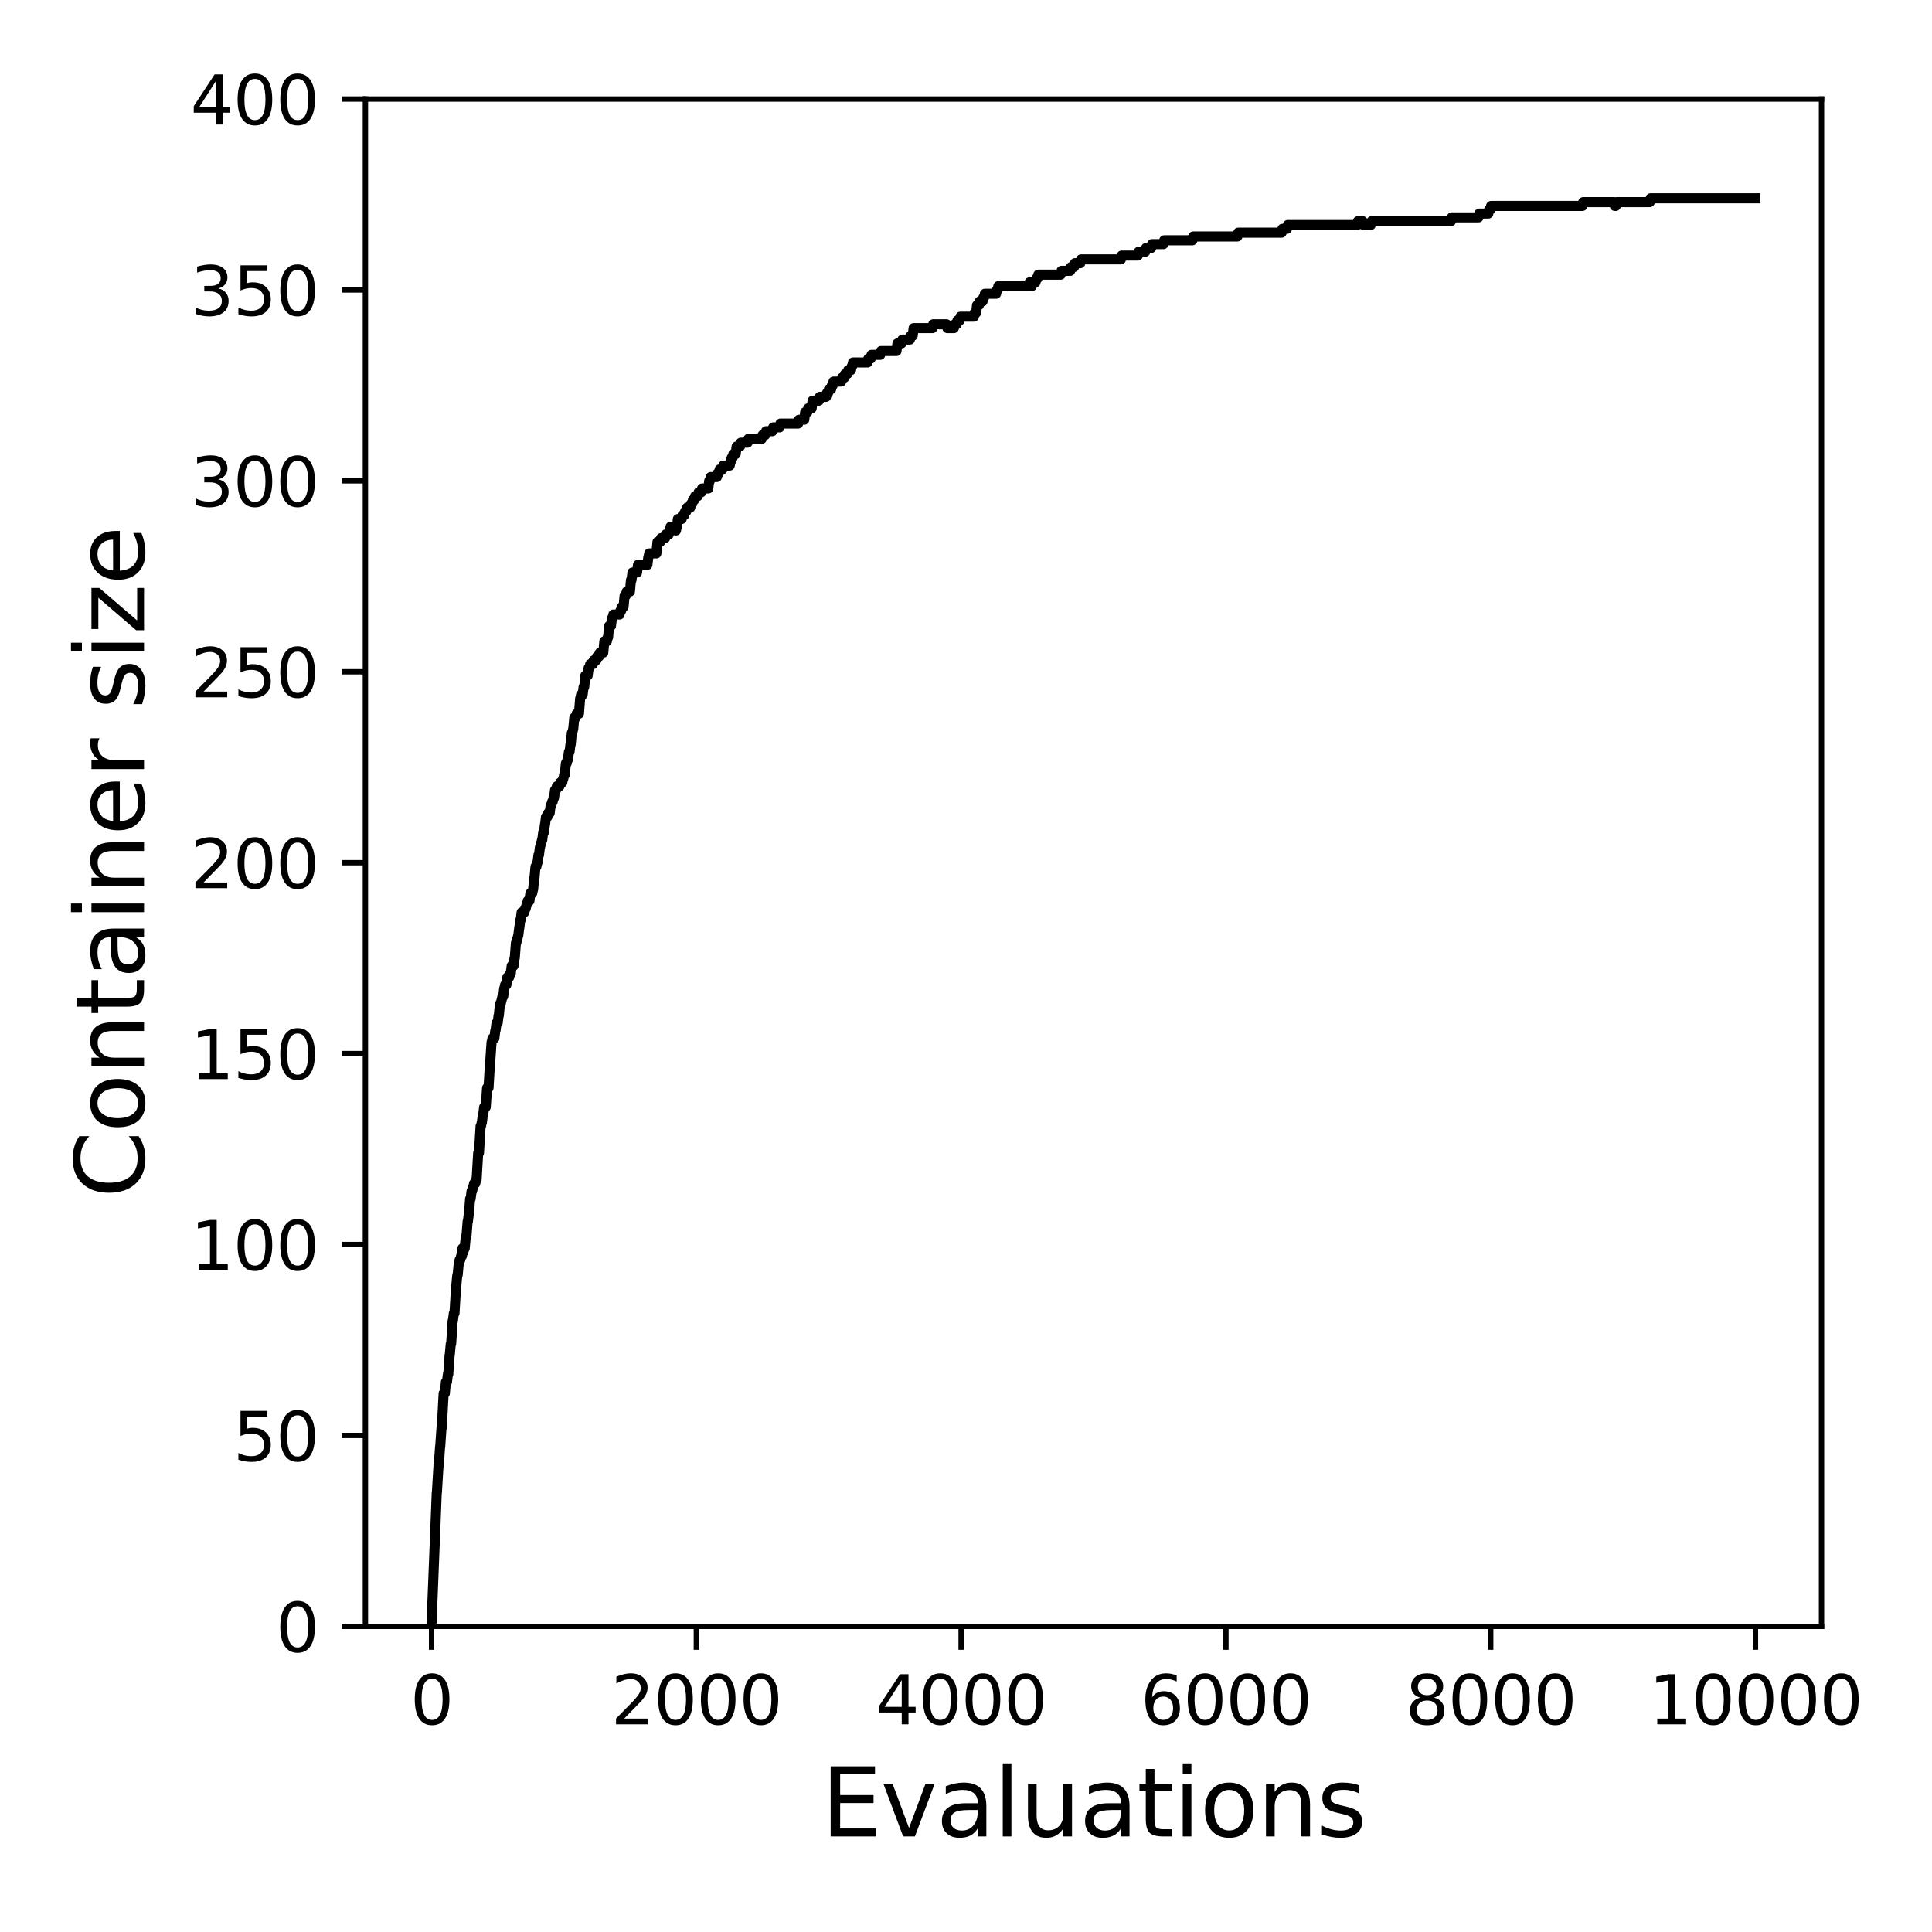 <?xml version="1.0" encoding="utf-8" standalone="no"?>
<!DOCTYPE svg PUBLIC "-//W3C//DTD SVG 1.1//EN"
  "http://www.w3.org/Graphics/SVG/1.1/DTD/svg11.dtd">
<svg xmlns:xlink="http://www.w3.org/1999/xlink" width="288pt" height="288pt" viewBox="0 0 288 288" xmlns="http://www.w3.org/2000/svg" version="1.1">
 <defs>
  <style type="text/css">*{stroke-linejoin: round; stroke-linecap: butt}</style>
 </defs>
 <g id="figure_1">
  <g id="patch_1">
   <path d="M 0 288 
L 288 288 
L 288 0 
L 0 0 
z
" style="fill: #ffffff"/>
  </g>
  <g id="axes_1">
   <g id="patch_2">
    <path d="M 54.47 242.44 
L 271.53 242.44 
L 271.53 14.76 
L 54.47 14.76 
z
" style="fill: #ffffff"/>
   </g>
   <g id="matplotlib.axis_1">
    <g id="xtick_1">
     <g id="line2d_1">
      <defs>
       <path id="m543aae49f5" d="M 0 0 
L 0 3.5 
" style="stroke: #000000; stroke-width: 0.8"/>
      </defs>
      <g>
       <use xlink:href="#m543aae49f5" x="64.336" y="242.44" style="stroke: #000000; stroke-width: 0.8"/>
      </g>
     </g>
     <g id="text_1">
      <!-- 0 -->
      <g transform="translate(61.155 257.038) scale(0.1 -0.1)">
       <defs>
        <path id="DejaVuSans-30" d="M 2034 4250 
Q 1547 4250 1301 3770 
Q 1056 3291 1056 2328 
Q 1056 1369 1301 889 
Q 1547 409 2034 409 
Q 2525 409 2770 889 
Q 3016 1369 3016 2328 
Q 3016 3291 2770 3770 
Q 2525 4250 2034 4250 
z
M 2034 4750 
Q 2819 4750 3233 4129 
Q 3647 3509 3647 2328 
Q 3647 1150 3233 529 
Q 2819 -91 2034 -91 
Q 1250 -91 836 529 
Q 422 1150 422 2328 
Q 422 3509 836 4129 
Q 1250 4750 2034 4750 
z
" transform="scale(0.016)"/>
       </defs>
       <use xlink:href="#DejaVuSans-30"/>
      </g>
     </g>
    </g>
    <g id="xtick_2">
     <g id="line2d_2">
      <g>
       <use xlink:href="#m543aae49f5" x="103.806" y="242.44" style="stroke: #000000; stroke-width: 0.8"/>
      </g>
     </g>
     <g id="text_2">
      <!-- 2000 -->
      <g transform="translate(91.081 257.038) scale(0.1 -0.1)">
       <defs>
        <path id="DejaVuSans-32" d="M 1228 531 
L 3431 531 
L 3431 0 
L 469 0 
L 469 531 
Q 828 903 1448 1529 
Q 2069 2156 2228 2338 
Q 2531 2678 2651 2914 
Q 2772 3150 2772 3378 
Q 2772 3750 2511 3984 
Q 2250 4219 1831 4219 
Q 1534 4219 1204 4116 
Q 875 4013 500 3803 
L 500 4441 
Q 881 4594 1212 4672 
Q 1544 4750 1819 4750 
Q 2544 4750 2975 4387 
Q 3406 4025 3406 3419 
Q 3406 3131 3298 2873 
Q 3191 2616 2906 2266 
Q 2828 2175 2409 1742 
Q 1991 1309 1228 531 
z
" transform="scale(0.016)"/>
       </defs>
       <use xlink:href="#DejaVuSans-32"/>
       <use xlink:href="#DejaVuSans-30" x="63.623"/>
       <use xlink:href="#DejaVuSans-30" x="127.246"/>
       <use xlink:href="#DejaVuSans-30" x="190.869"/>
      </g>
     </g>
    </g>
    <g id="xtick_3">
     <g id="line2d_3">
      <g>
       <use xlink:href="#m543aae49f5" x="143.275" y="242.44" style="stroke: #000000; stroke-width: 0.8"/>
      </g>
     </g>
     <g id="text_3">
      <!-- 4000 -->
      <g transform="translate(130.55 257.038) scale(0.1 -0.1)">
       <defs>
        <path id="DejaVuSans-34" d="M 2419 4116 
L 825 1625 
L 2419 1625 
L 2419 4116 
z
M 2253 4666 
L 3047 4666 
L 3047 1625 
L 3713 1625 
L 3713 1100 
L 3047 1100 
L 3047 0 
L 2419 0 
L 2419 1100 
L 313 1100 
L 313 1709 
L 2253 4666 
z
" transform="scale(0.016)"/>
       </defs>
       <use xlink:href="#DejaVuSans-34"/>
       <use xlink:href="#DejaVuSans-30" x="63.623"/>
       <use xlink:href="#DejaVuSans-30" x="127.246"/>
       <use xlink:href="#DejaVuSans-30" x="190.869"/>
      </g>
     </g>
    </g>
    <g id="xtick_4">
     <g id="line2d_4">
      <g>
       <use xlink:href="#m543aae49f5" x="182.745" y="242.44" style="stroke: #000000; stroke-width: 0.8"/>
      </g>
     </g>
     <g id="text_4">
      <!-- 6000 -->
      <g transform="translate(170.02 257.038) scale(0.1 -0.1)">
       <defs>
        <path id="DejaVuSans-36" d="M 2113 2584 
Q 1688 2584 1439 2293 
Q 1191 2003 1191 1497 
Q 1191 994 1439 701 
Q 1688 409 2113 409 
Q 2538 409 2786 701 
Q 3034 994 3034 1497 
Q 3034 2003 2786 2293 
Q 2538 2584 2113 2584 
z
M 3366 4563 
L 3366 3988 
Q 3128 4100 2886 4159 
Q 2644 4219 2406 4219 
Q 1781 4219 1451 3797 
Q 1122 3375 1075 2522 
Q 1259 2794 1537 2939 
Q 1816 3084 2150 3084 
Q 2853 3084 3261 2657 
Q 3669 2231 3669 1497 
Q 3669 778 3244 343 
Q 2819 -91 2113 -91 
Q 1303 -91 875 529 
Q 447 1150 447 2328 
Q 447 3434 972 4092 
Q 1497 4750 2381 4750 
Q 2619 4750 2861 4703 
Q 3103 4656 3366 4563 
z
" transform="scale(0.016)"/>
       </defs>
       <use xlink:href="#DejaVuSans-36"/>
       <use xlink:href="#DejaVuSans-30" x="63.623"/>
       <use xlink:href="#DejaVuSans-30" x="127.246"/>
       <use xlink:href="#DejaVuSans-30" x="190.869"/>
      </g>
     </g>
    </g>
    <g id="xtick_5">
     <g id="line2d_5">
      <g>
       <use xlink:href="#m543aae49f5" x="222.214" y="242.44" style="stroke: #000000; stroke-width: 0.8"/>
      </g>
     </g>
     <g id="text_5">
      <!-- 8000 -->
      <g transform="translate(209.489 257.038) scale(0.1 -0.1)">
       <defs>
        <path id="DejaVuSans-38" d="M 2034 2216 
Q 1584 2216 1326 1975 
Q 1069 1734 1069 1313 
Q 1069 891 1326 650 
Q 1584 409 2034 409 
Q 2484 409 2743 651 
Q 3003 894 3003 1313 
Q 3003 1734 2745 1975 
Q 2488 2216 2034 2216 
z
M 1403 2484 
Q 997 2584 770 2862 
Q 544 3141 544 3541 
Q 544 4100 942 4425 
Q 1341 4750 2034 4750 
Q 2731 4750 3128 4425 
Q 3525 4100 3525 3541 
Q 3525 3141 3298 2862 
Q 3072 2584 2669 2484 
Q 3125 2378 3379 2068 
Q 3634 1759 3634 1313 
Q 3634 634 3220 271 
Q 2806 -91 2034 -91 
Q 1263 -91 848 271 
Q 434 634 434 1313 
Q 434 1759 690 2068 
Q 947 2378 1403 2484 
z
M 1172 3481 
Q 1172 3119 1398 2916 
Q 1625 2713 2034 2713 
Q 2441 2713 2670 2916 
Q 2900 3119 2900 3481 
Q 2900 3844 2670 4047 
Q 2441 4250 2034 4250 
Q 1625 4250 1398 4047 
Q 1172 3844 1172 3481 
z
" transform="scale(0.016)"/>
       </defs>
       <use xlink:href="#DejaVuSans-38"/>
       <use xlink:href="#DejaVuSans-30" x="63.623"/>
       <use xlink:href="#DejaVuSans-30" x="127.246"/>
       <use xlink:href="#DejaVuSans-30" x="190.869"/>
      </g>
     </g>
    </g>
    <g id="xtick_6">
     <g id="line2d_6">
      <g>
       <use xlink:href="#m543aae49f5" x="261.684" y="242.44" style="stroke: #000000; stroke-width: 0.8"/>
      </g>
     </g>
     <g id="text_6">
      <!-- 10000 -->
      <g transform="translate(245.777 257.038) scale(0.1 -0.1)">
       <defs>
        <path id="DejaVuSans-31" d="M 794 531 
L 1825 531 
L 1825 4091 
L 703 3866 
L 703 4441 
L 1819 4666 
L 2450 4666 
L 2450 531 
L 3481 531 
L 3481 0 
L 794 0 
L 794 531 
z
" transform="scale(0.016)"/>
       </defs>
       <use xlink:href="#DejaVuSans-31"/>
       <use xlink:href="#DejaVuSans-30" x="63.623"/>
       <use xlink:href="#DejaVuSans-30" x="127.246"/>
       <use xlink:href="#DejaVuSans-30" x="190.869"/>
       <use xlink:href="#DejaVuSans-30" x="254.492"/>
      </g>
     </g>
    </g>
    <g id="text_7">
     <!-- Evaluations -->
     <g transform="translate(122.419 273.756) scale(0.14 -0.14)">
      <defs>
       <path id="DejaVuSans-45" d="M 628 4666 
L 3578 4666 
L 3578 4134 
L 1259 4134 
L 1259 2753 
L 3481 2753 
L 3481 2222 
L 1259 2222 
L 1259 531 
L 3634 531 
L 3634 0 
L 628 0 
L 628 4666 
z
" transform="scale(0.016)"/>
       <path id="DejaVuSans-76" d="M 191 3500 
L 800 3500 
L 1894 563 
L 2988 3500 
L 3597 3500 
L 2284 0 
L 1503 0 
L 191 3500 
z
" transform="scale(0.016)"/>
       <path id="DejaVuSans-61" d="M 2194 1759 
Q 1497 1759 1228 1600 
Q 959 1441 959 1056 
Q 959 750 1161 570 
Q 1363 391 1709 391 
Q 2188 391 2477 730 
Q 2766 1069 2766 1631 
L 2766 1759 
L 2194 1759 
z
M 3341 1997 
L 3341 0 
L 2766 0 
L 2766 531 
Q 2569 213 2275 61 
Q 1981 -91 1556 -91 
Q 1019 -91 701 211 
Q 384 513 384 1019 
Q 384 1609 779 1909 
Q 1175 2209 1959 2209 
L 2766 2209 
L 2766 2266 
Q 2766 2663 2505 2880 
Q 2244 3097 1772 3097 
Q 1472 3097 1187 3025 
Q 903 2953 641 2809 
L 641 3341 
Q 956 3463 1253 3523 
Q 1550 3584 1831 3584 
Q 2591 3584 2966 3190 
Q 3341 2797 3341 1997 
z
" transform="scale(0.016)"/>
       <path id="DejaVuSans-6c" d="M 603 4863 
L 1178 4863 
L 1178 0 
L 603 0 
L 603 4863 
z
" transform="scale(0.016)"/>
       <path id="DejaVuSans-75" d="M 544 1381 
L 544 3500 
L 1119 3500 
L 1119 1403 
Q 1119 906 1312 657 
Q 1506 409 1894 409 
Q 2359 409 2629 706 
Q 2900 1003 2900 1516 
L 2900 3500 
L 3475 3500 
L 3475 0 
L 2900 0 
L 2900 538 
Q 2691 219 2414 64 
Q 2138 -91 1772 -91 
Q 1169 -91 856 284 
Q 544 659 544 1381 
z
M 1991 3584 
L 1991 3584 
z
" transform="scale(0.016)"/>
       <path id="DejaVuSans-74" d="M 1172 4494 
L 1172 3500 
L 2356 3500 
L 2356 3053 
L 1172 3053 
L 1172 1153 
Q 1172 725 1289 603 
Q 1406 481 1766 481 
L 2356 481 
L 2356 0 
L 1766 0 
Q 1100 0 847 248 
Q 594 497 594 1153 
L 594 3053 
L 172 3053 
L 172 3500 
L 594 3500 
L 594 4494 
L 1172 4494 
z
" transform="scale(0.016)"/>
       <path id="DejaVuSans-69" d="M 603 3500 
L 1178 3500 
L 1178 0 
L 603 0 
L 603 3500 
z
M 603 4863 
L 1178 4863 
L 1178 4134 
L 603 4134 
L 603 4863 
z
" transform="scale(0.016)"/>
       <path id="DejaVuSans-6f" d="M 1959 3097 
Q 1497 3097 1228 2736 
Q 959 2375 959 1747 
Q 959 1119 1226 758 
Q 1494 397 1959 397 
Q 2419 397 2687 759 
Q 2956 1122 2956 1747 
Q 2956 2369 2687 2733 
Q 2419 3097 1959 3097 
z
M 1959 3584 
Q 2709 3584 3137 3096 
Q 3566 2609 3566 1747 
Q 3566 888 3137 398 
Q 2709 -91 1959 -91 
Q 1206 -91 779 398 
Q 353 888 353 1747 
Q 353 2609 779 3096 
Q 1206 3584 1959 3584 
z
" transform="scale(0.016)"/>
       <path id="DejaVuSans-6e" d="M 3513 2113 
L 3513 0 
L 2938 0 
L 2938 2094 
Q 2938 2591 2744 2837 
Q 2550 3084 2163 3084 
Q 1697 3084 1428 2787 
Q 1159 2491 1159 1978 
L 1159 0 
L 581 0 
L 581 3500 
L 1159 3500 
L 1159 2956 
Q 1366 3272 1645 3428 
Q 1925 3584 2291 3584 
Q 2894 3584 3203 3211 
Q 3513 2838 3513 2113 
z
" transform="scale(0.016)"/>
       <path id="DejaVuSans-73" d="M 2834 3397 
L 2834 2853 
Q 2591 2978 2328 3040 
Q 2066 3103 1784 3103 
Q 1356 3103 1142 2972 
Q 928 2841 928 2578 
Q 928 2378 1081 2264 
Q 1234 2150 1697 2047 
L 1894 2003 
Q 2506 1872 2764 1633 
Q 3022 1394 3022 966 
Q 3022 478 2636 193 
Q 2250 -91 1575 -91 
Q 1294 -91 989 -36 
Q 684 19 347 128 
L 347 722 
Q 666 556 975 473 
Q 1284 391 1588 391 
Q 1994 391 2212 530 
Q 2431 669 2431 922 
Q 2431 1156 2273 1281 
Q 2116 1406 1581 1522 
L 1381 1569 
Q 847 1681 609 1914 
Q 372 2147 372 2553 
Q 372 3047 722 3315 
Q 1072 3584 1716 3584 
Q 2034 3584 2315 3537 
Q 2597 3491 2834 3397 
z
" transform="scale(0.016)"/>
      </defs>
      <use xlink:href="#DejaVuSans-45"/>
      <use xlink:href="#DejaVuSans-76" x="63.184"/>
      <use xlink:href="#DejaVuSans-61" x="122.363"/>
      <use xlink:href="#DejaVuSans-6c" x="183.643"/>
      <use xlink:href="#DejaVuSans-75" x="211.426"/>
      <use xlink:href="#DejaVuSans-61" x="274.805"/>
      <use xlink:href="#DejaVuSans-74" x="336.084"/>
      <use xlink:href="#DejaVuSans-69" x="375.293"/>
      <use xlink:href="#DejaVuSans-6f" x="403.076"/>
      <use xlink:href="#DejaVuSans-6e" x="464.258"/>
      <use xlink:href="#DejaVuSans-73" x="527.637"/>
     </g>
    </g>
   </g>
   <g id="matplotlib.axis_2">
    <g id="ytick_1">
     <g id="line2d_7">
      <defs>
       <path id="md61285b7c2" d="M 0 0 
L -3.5 0 
" style="stroke: #000000; stroke-width: 0.8"/>
      </defs>
      <g>
       <use xlink:href="#md61285b7c2" x="54.47" y="242.44" style="stroke: #000000; stroke-width: 0.8"/>
      </g>
     </g>
     <g id="text_8">
      <!-- 0 -->
      <g transform="translate(41.108 246.239) scale(0.1 -0.1)">
       <use xlink:href="#DejaVuSans-30"/>
      </g>
     </g>
    </g>
    <g id="ytick_2">
     <g id="line2d_8">
      <g>
       <use xlink:href="#md61285b7c2" x="54.47" y="213.98" style="stroke: #000000; stroke-width: 0.8"/>
      </g>
     </g>
     <g id="text_9">
      <!-- 50 -->
      <g transform="translate(34.745 217.779) scale(0.1 -0.1)">
       <defs>
        <path id="DejaVuSans-35" d="M 691 4666 
L 3169 4666 
L 3169 4134 
L 1269 4134 
L 1269 2991 
Q 1406 3038 1543 3061 
Q 1681 3084 1819 3084 
Q 2600 3084 3056 2656 
Q 3513 2228 3513 1497 
Q 3513 744 3044 326 
Q 2575 -91 1722 -91 
Q 1428 -91 1123 -41 
Q 819 9 494 109 
L 494 744 
Q 775 591 1075 516 
Q 1375 441 1709 441 
Q 2250 441 2565 725 
Q 2881 1009 2881 1497 
Q 2881 1984 2565 2268 
Q 2250 2553 1709 2553 
Q 1456 2553 1204 2497 
Q 953 2441 691 2322 
L 691 4666 
z
" transform="scale(0.016)"/>
       </defs>
       <use xlink:href="#DejaVuSans-35"/>
       <use xlink:href="#DejaVuSans-30" x="63.623"/>
      </g>
     </g>
    </g>
    <g id="ytick_3">
     <g id="line2d_9">
      <g>
       <use xlink:href="#md61285b7c2" x="54.47" y="185.52" style="stroke: #000000; stroke-width: 0.8"/>
      </g>
     </g>
     <g id="text_10">
      <!-- 100 -->
      <g transform="translate(28.383 189.319) scale(0.1 -0.1)">
       <use xlink:href="#DejaVuSans-31"/>
       <use xlink:href="#DejaVuSans-30" x="63.623"/>
       <use xlink:href="#DejaVuSans-30" x="127.246"/>
      </g>
     </g>
    </g>
    <g id="ytick_4">
     <g id="line2d_10">
      <g>
       <use xlink:href="#md61285b7c2" x="54.47" y="157.06" style="stroke: #000000; stroke-width: 0.8"/>
      </g>
     </g>
     <g id="text_11">
      <!-- 150 -->
      <g transform="translate(28.383 160.859) scale(0.1 -0.1)">
       <use xlink:href="#DejaVuSans-31"/>
       <use xlink:href="#DejaVuSans-35" x="63.623"/>
       <use xlink:href="#DejaVuSans-30" x="127.246"/>
      </g>
     </g>
    </g>
    <g id="ytick_5">
     <g id="line2d_11">
      <g>
       <use xlink:href="#md61285b7c2" x="54.47" y="128.6" style="stroke: #000000; stroke-width: 0.8"/>
      </g>
     </g>
     <g id="text_12">
      <!-- 200 -->
      <g transform="translate(28.383 132.399) scale(0.1 -0.1)">
       <use xlink:href="#DejaVuSans-32"/>
       <use xlink:href="#DejaVuSans-30" x="63.623"/>
       <use xlink:href="#DejaVuSans-30" x="127.246"/>
      </g>
     </g>
    </g>
    <g id="ytick_6">
     <g id="line2d_12">
      <g>
       <use xlink:href="#md61285b7c2" x="54.47" y="100.14" style="stroke: #000000; stroke-width: 0.8"/>
      </g>
     </g>
     <g id="text_13">
      <!-- 250 -->
      <g transform="translate(28.383 103.939) scale(0.1 -0.1)">
       <use xlink:href="#DejaVuSans-32"/>
       <use xlink:href="#DejaVuSans-35" x="63.623"/>
       <use xlink:href="#DejaVuSans-30" x="127.246"/>
      </g>
     </g>
    </g>
    <g id="ytick_7">
     <g id="line2d_13">
      <g>
       <use xlink:href="#md61285b7c2" x="54.47" y="71.68" style="stroke: #000000; stroke-width: 0.8"/>
      </g>
     </g>
     <g id="text_14">
      <!-- 300 -->
      <g transform="translate(28.383 75.479) scale(0.1 -0.1)">
       <defs>
        <path id="DejaVuSans-33" d="M 2597 2516 
Q 3050 2419 3304 2112 
Q 3559 1806 3559 1356 
Q 3559 666 3084 287 
Q 2609 -91 1734 -91 
Q 1441 -91 1130 -33 
Q 819 25 488 141 
L 488 750 
Q 750 597 1062 519 
Q 1375 441 1716 441 
Q 2309 441 2620 675 
Q 2931 909 2931 1356 
Q 2931 1769 2642 2001 
Q 2353 2234 1838 2234 
L 1294 2234 
L 1294 2753 
L 1863 2753 
Q 2328 2753 2575 2939 
Q 2822 3125 2822 3475 
Q 2822 3834 2567 4026 
Q 2313 4219 1838 4219 
Q 1578 4219 1281 4162 
Q 984 4106 628 3988 
L 628 4550 
Q 988 4650 1302 4700 
Q 1616 4750 1894 4750 
Q 2613 4750 3031 4423 
Q 3450 4097 3450 3541 
Q 3450 3153 3228 2886 
Q 3006 2619 2597 2516 
z
" transform="scale(0.016)"/>
       </defs>
       <use xlink:href="#DejaVuSans-33"/>
       <use xlink:href="#DejaVuSans-30" x="63.623"/>
       <use xlink:href="#DejaVuSans-30" x="127.246"/>
      </g>
     </g>
    </g>
    <g id="ytick_8">
     <g id="line2d_14">
      <g>
       <use xlink:href="#md61285b7c2" x="54.47" y="43.22" style="stroke: #000000; stroke-width: 0.8"/>
      </g>
     </g>
     <g id="text_15">
      <!-- 350 -->
      <g transform="translate(28.383 47.019) scale(0.1 -0.1)">
       <use xlink:href="#DejaVuSans-33"/>
       <use xlink:href="#DejaVuSans-35" x="63.623"/>
       <use xlink:href="#DejaVuSans-30" x="127.246"/>
      </g>
     </g>
    </g>
    <g id="ytick_9">
     <g id="line2d_15">
      <g>
       <use xlink:href="#md61285b7c2" x="54.47" y="14.76" style="stroke: #000000; stroke-width: 0.8"/>
      </g>
     </g>
     <g id="text_16">
      <!-- 400 -->
      <g transform="translate(28.383 18.559) scale(0.1 -0.1)">
       <use xlink:href="#DejaVuSans-34"/>
       <use xlink:href="#DejaVuSans-30" x="63.623"/>
       <use xlink:href="#DejaVuSans-30" x="127.246"/>
      </g>
     </g>
    </g>
    <g id="text_17">
     <!-- Container size -->
     <g transform="translate(21.471 178.604) rotate(-90) scale(0.14 -0.14)">
      <defs>
       <path id="DejaVuSans-43" d="M 4122 4306 
L 4122 3641 
Q 3803 3938 3442 4084 
Q 3081 4231 2675 4231 
Q 1875 4231 1450 3742 
Q 1025 3253 1025 2328 
Q 1025 1406 1450 917 
Q 1875 428 2675 428 
Q 3081 428 3442 575 
Q 3803 722 4122 1019 
L 4122 359 
Q 3791 134 3420 21 
Q 3050 -91 2638 -91 
Q 1578 -91 968 557 
Q 359 1206 359 2328 
Q 359 3453 968 4101 
Q 1578 4750 2638 4750 
Q 3056 4750 3426 4639 
Q 3797 4528 4122 4306 
z
" transform="scale(0.016)"/>
       <path id="DejaVuSans-65" d="M 3597 1894 
L 3597 1613 
L 953 1613 
Q 991 1019 1311 708 
Q 1631 397 2203 397 
Q 2534 397 2845 478 
Q 3156 559 3463 722 
L 3463 178 
Q 3153 47 2828 -22 
Q 2503 -91 2169 -91 
Q 1331 -91 842 396 
Q 353 884 353 1716 
Q 353 2575 817 3079 
Q 1281 3584 2069 3584 
Q 2775 3584 3186 3129 
Q 3597 2675 3597 1894 
z
M 3022 2063 
Q 3016 2534 2758 2815 
Q 2500 3097 2075 3097 
Q 1594 3097 1305 2825 
Q 1016 2553 972 2059 
L 3022 2063 
z
" transform="scale(0.016)"/>
       <path id="DejaVuSans-72" d="M 2631 2963 
Q 2534 3019 2420 3045 
Q 2306 3072 2169 3072 
Q 1681 3072 1420 2755 
Q 1159 2438 1159 1844 
L 1159 0 
L 581 0 
L 581 3500 
L 1159 3500 
L 1159 2956 
Q 1341 3275 1631 3429 
Q 1922 3584 2338 3584 
Q 2397 3584 2469 3576 
Q 2541 3569 2628 3553 
L 2631 2963 
z
" transform="scale(0.016)"/>
       <path id="DejaVuSans-20" transform="scale(0.016)"/>
       <path id="DejaVuSans-7a" d="M 353 3500 
L 3084 3500 
L 3084 2975 
L 922 459 
L 3084 459 
L 3084 0 
L 275 0 
L 275 525 
L 2438 3041 
L 353 3041 
L 353 3500 
z
" transform="scale(0.016)"/>
      </defs>
      <use xlink:href="#DejaVuSans-43"/>
      <use xlink:href="#DejaVuSans-6f" x="69.824"/>
      <use xlink:href="#DejaVuSans-6e" x="131.006"/>
      <use xlink:href="#DejaVuSans-74" x="194.385"/>
      <use xlink:href="#DejaVuSans-61" x="233.594"/>
      <use xlink:href="#DejaVuSans-69" x="294.873"/>
      <use xlink:href="#DejaVuSans-6e" x="322.656"/>
      <use xlink:href="#DejaVuSans-65" x="386.035"/>
      <use xlink:href="#DejaVuSans-72" x="447.559"/>
      <use xlink:href="#DejaVuSans-20" x="488.672"/>
      <use xlink:href="#DejaVuSans-73" x="520.459"/>
      <use xlink:href="#DejaVuSans-69" x="572.559"/>
      <use xlink:href="#DejaVuSans-7a" x="600.342"/>
      <use xlink:href="#DejaVuSans-65" x="652.832"/>
     </g>
    </g>
   </g>
   <g id="line2d_16">
    <path d="M 64.336 241.871 
L 65.106 222.518 
L 65.126 222.518 
L 65.363 218.534 
L 65.402 218.534 
L 65.599 215.688 
L 65.619 215.688 
L 65.816 212.842 
L 65.856 212.842 
L 66.132 207.719 
L 66.31 207.719 
L 66.468 206.011 
L 66.626 206.011 
L 66.764 204.873 
L 66.823 204.873 
L 67.02 202.027 
L 67.04 202.027 
L 67.198 200.319 
L 67.257 200.319 
L 67.474 196.904 
L 67.514 196.904 
L 67.652 195.766 
L 67.75 195.766 
L 67.987 191.781 
L 68.007 191.781 
L 68.165 190.074 
L 68.224 190.074 
L 68.382 188.366 
L 68.402 188.366 
L 68.52 187.797 
L 68.619 187.797 
L 68.737 187.228 
L 68.856 187.228 
L 68.935 186.089 
L 68.974 186.658 
L 69.073 186.658 
L 69.191 186.089 
L 69.27 186.089 
L 69.428 184.382 
L 69.527 184.382 
L 69.704 182.105 
L 69.744 182.105 
L 69.882 180.966 
L 69.902 180.966 
L 70.079 178.69 
L 70.158 178.69 
L 70.296 177.551 
L 70.375 177.551 
L 70.494 176.982 
L 70.553 176.982 
L 70.671 176.413 
L 70.849 176.413 
L 70.967 175.844 
L 71.046 175.844 
L 71.283 171.859 
L 71.401 171.859 
L 71.638 167.875 
L 71.697 167.875 
L 71.816 167.306 
L 71.836 167.306 
L 71.974 166.167 
L 72.033 166.167 
L 72.171 165.029 
L 72.408 165.029 
L 72.605 162.183 
L 72.822 162.183 
L 73.059 158.198 
L 73.079 158.198 
L 73.276 155.352 
L 73.296 155.352 
L 73.414 154.783 
L 73.691 154.783 
L 73.829 153.645 
L 73.868 153.645 
L 74.006 152.506 
L 74.184 152.506 
L 74.322 151.368 
L 74.362 151.368 
L 74.519 149.66 
L 74.638 149.66 
L 74.756 149.091 
L 74.776 149.091 
L 74.894 148.522 
L 75.013 148.522 
L 75.151 147.384 
L 75.171 147.384 
L 75.289 146.814 
L 75.486 146.814 
L 75.625 145.676 
L 75.901 145.676 
L 76.019 145.107 
L 76.138 145.107 
L 76.276 143.968 
L 76.552 143.968 
L 76.69 142.83 
L 76.73 142.83 
L 76.907 140.553 
L 76.967 140.553 
L 77.085 139.984 
L 77.124 139.984 
L 77.243 139.415 
L 77.263 139.415 
L 77.401 138.276 
L 77.42 138.276 
L 77.559 137.138 
L 77.618 137.138 
L 77.756 136 
L 78.17 136 
L 78.289 135.43 
L 78.368 135.43 
L 78.486 134.861 
L 78.545 134.861 
L 78.664 134.292 
L 78.92 134.292 
L 79.058 133.154 
L 79.335 133.154 
L 79.453 132.584 
L 79.473 132.584 
L 79.631 130.877 
L 79.67 130.877 
L 79.828 129.169 
L 79.966 129.169 
L 80.085 128.6 
L 80.124 128.6 
L 80.262 127.462 
L 80.341 127.462 
L 80.479 126.323 
L 80.499 126.323 
L 80.618 125.754 
L 80.677 125.754 
L 80.795 125.185 
L 80.835 125.185 
L 80.973 124.046 
L 81.091 124.046 
L 81.229 122.908 
L 81.249 122.908 
L 81.387 121.77 
L 81.604 121.77 
L 81.723 121.2 
L 81.94 121.2 
L 82.078 120.062 
L 82.196 120.062 
L 82.315 119.493 
L 82.394 119.493 
L 82.512 118.924 
L 82.591 118.924 
L 82.729 117.785 
L 82.887 117.785 
L 83.005 117.216 
L 83.4 117.216 
L 83.519 116.647 
L 83.815 116.647 
L 83.933 116.078 
L 83.972 116.078 
L 84.091 115.508 
L 84.189 115.508 
L 84.347 113.801 
L 84.466 113.801 
L 84.584 113.232 
L 84.663 113.232 
L 84.801 112.093 
L 84.9 112.093 
L 85.038 110.955 
L 85.078 110.955 
L 85.235 109.247 
L 85.314 109.247 
L 85.433 108.678 
L 85.453 108.678 
L 85.61 106.97 
L 85.827 106.97 
L 85.946 106.401 
L 86.301 106.401 
L 86.479 104.124 
L 86.498 104.124 
L 86.617 103.555 
L 86.854 103.555 
L 86.992 102.417 
L 87.09 102.417 
L 87.248 100.709 
L 87.604 100.709 
L 87.742 99.571 
L 87.86 99.571 
L 87.979 99.002 
L 88.393 99.002 
L 88.511 98.432 
L 88.886 98.432 
L 89.005 97.863 
L 89.301 97.863 
L 89.419 97.294 
L 89.932 97.294 
L 90.09 95.586 
L 90.465 95.586 
L 90.584 95.017 
L 90.643 95.017 
L 90.801 93.31 
L 91.077 93.31 
L 91.215 92.171 
L 91.314 92.171 
L 91.432 91.602 
L 92.36 91.602 
L 92.478 91.033 
L 92.596 91.033 
L 92.715 90.464 
L 92.952 90.464 
L 93.11 88.756 
L 93.307 88.756 
L 93.425 88.187 
L 93.899 88.187 
L 94.057 86.479 
L 94.136 86.479 
L 94.274 85.341 
L 94.965 85.341 
L 95.103 84.202 
L 96.504 84.202 
L 96.642 83.064 
L 96.662 83.064 
L 96.78 82.495 
L 97.846 82.495 
L 98.004 80.787 
L 98.418 80.787 
L 98.537 80.218 
L 99.148 80.218 
L 99.267 79.649 
L 99.701 79.649 
L 99.819 79.08 
L 99.839 79.08 
L 99.958 78.51 
L 100.629 78.51 
L 100.747 79.08 
L 100.767 79.08 
L 100.885 78.51 
L 100.905 78.51 
L 101.043 77.372 
L 101.615 77.372 
L 101.734 76.803 
L 102.01 76.803 
L 102.128 76.234 
L 102.306 76.234 
L 102.424 75.664 
L 102.898 75.664 
L 103.016 75.095 
L 103.174 75.095 
L 103.293 74.526 
L 103.51 74.526 
L 103.628 73.957 
L 104.023 73.957 
L 104.141 73.388 
L 104.536 73.388 
L 104.654 72.818 
L 105.582 72.818 
L 105.72 71.68 
L 105.819 71.68 
L 105.937 71.111 
L 106.865 71.111 
L 106.983 70.542 
L 107.161 70.542 
L 107.279 69.972 
L 107.694 69.972 
L 107.812 69.403 
L 108.779 69.403 
L 108.897 68.834 
L 108.937 68.834 
L 109.055 68.265 
L 109.193 68.265 
L 109.312 67.696 
L 109.667 67.696 
L 109.805 66.557 
L 110.318 66.557 
L 110.437 65.988 
L 111.443 65.988 
L 111.562 65.419 
L 113.555 65.419 
L 113.673 64.85 
L 114.068 64.85 
L 114.186 64.28 
L 115.134 64.28 
L 115.252 63.711 
L 116.219 63.711 
L 116.337 63.142 
L 118.982 63.142 
L 119.1 62.573 
L 119.89 62.573 
L 120.028 61.434 
L 120.363 61.434 
L 120.482 60.865 
L 120.995 60.865 
L 121.133 59.727 
L 122.08 59.727 
L 122.199 59.158 
L 123.146 59.158 
L 123.264 58.588 
L 123.442 58.588 
L 123.56 58.019 
L 123.896 58.019 
L 124.014 57.45 
L 124.133 57.45 
L 124.251 56.881 
L 125.396 56.881 
L 125.514 56.312 
L 125.869 56.312 
L 125.988 55.742 
L 126.323 55.742 
L 126.442 55.173 
L 126.856 55.173 
L 126.974 54.604 
L 127.034 54.604 
L 127.152 54.035 
L 129.323 54.035 
L 129.441 53.466 
L 129.796 53.466 
L 129.915 52.896 
L 131.217 52.896 
L 131.336 52.327 
L 133.645 52.327 
L 133.783 51.189 
L 134.395 51.189 
L 134.513 50.62 
L 135.638 50.62 
L 135.756 50.05 
L 136.052 50.05 
L 136.19 48.912 
L 138.993 48.912 
L 139.111 48.343 
L 141.104 48.343 
L 141.223 48.912 
L 142.19 48.912 
L 142.308 48.343 
L 142.604 48.343 
L 142.723 47.774 
L 143.058 47.774 
L 143.177 47.204 
L 145.17 47.204 
L 145.288 46.635 
L 145.505 46.635 
L 145.643 45.497 
L 145.92 45.497 
L 146.038 44.928 
L 146.472 44.928 
L 146.591 44.358 
L 146.689 44.358 
L 146.808 43.789 
L 148.485 43.789 
L 148.604 43.22 
L 148.702 43.22 
L 148.821 42.651 
L 153.36 42.651 
L 153.478 42.082 
L 153.557 42.082 
L 153.675 42.651 
L 153.814 42.651 
L 153.932 42.082 
L 154.366 42.082 
L 154.485 41.512 
L 154.662 41.512 
L 154.781 40.943 
L 158.116 40.943 
L 158.234 40.374 
L 159.537 40.374 
L 159.655 39.805 
L 160.109 39.805 
L 160.227 39.236 
L 161.036 39.236 
L 161.155 38.666 
L 167.095 38.666 
L 167.213 38.097 
L 169.621 38.097 
L 169.739 37.528 
L 170.726 37.528 
L 170.845 36.959 
L 171.614 36.959 
L 171.733 36.39 
L 173.43 36.39 
L 173.548 35.82 
L 177.752 35.82 
L 177.87 35.251 
L 184.462 35.251 
L 184.58 34.682 
L 191.053 34.682 
L 191.171 34.113 
L 191.842 34.113 
L 191.961 33.544 
L 202.302 33.544 
L 202.42 32.974 
L 203.131 32.974 
L 203.249 33.544 
L 204.334 33.544 
L 204.453 32.974 
L 216.294 32.974 
L 216.412 32.405 
L 220.399 32.405 
L 220.517 31.836 
L 221.859 31.836 
L 221.977 31.267 
L 222.155 31.267 
L 222.273 30.698 
L 235.89 30.698 
L 236.009 30.128 
L 240.607 30.128 
L 240.725 30.698 
L 240.863 30.698 
L 240.982 30.128 
L 245.935 30.128 
L 246.054 29.559 
L 261.664 29.559 
L 261.664 29.559 
" clip-path="url(#p87db41f266)" style="fill: none; stroke: #000000; stroke-width: 1.5; stroke-linecap: square"/>
   </g>
   <g id="patch_3">
    <path d="M 54.47 242.44 
L 54.47 14.76 
" style="fill: none; stroke: #000000; stroke-width: 0.8; stroke-linejoin: miter; stroke-linecap: square"/>
   </g>
   <g id="patch_4">
    <path d="M 271.53 242.44 
L 271.53 14.76 
" style="fill: none; stroke: #000000; stroke-width: 0.8; stroke-linejoin: miter; stroke-linecap: square"/>
   </g>
   <g id="patch_5">
    <path d="M 54.47 242.44 
L 271.53 242.44 
" style="fill: none; stroke: #000000; stroke-width: 0.8; stroke-linejoin: miter; stroke-linecap: square"/>
   </g>
   <g id="patch_6">
    <path d="M 54.47 14.76 
L 271.53 14.76 
" style="fill: none; stroke: #000000; stroke-width: 0.8; stroke-linejoin: miter; stroke-linecap: square"/>
   </g>
  </g>
 </g>
 <defs>
  <clipPath id="p87db41f266">
   <rect x="54.47" y="14.76" width="217.06" height="227.68"/>
  </clipPath>
 </defs>
</svg>
